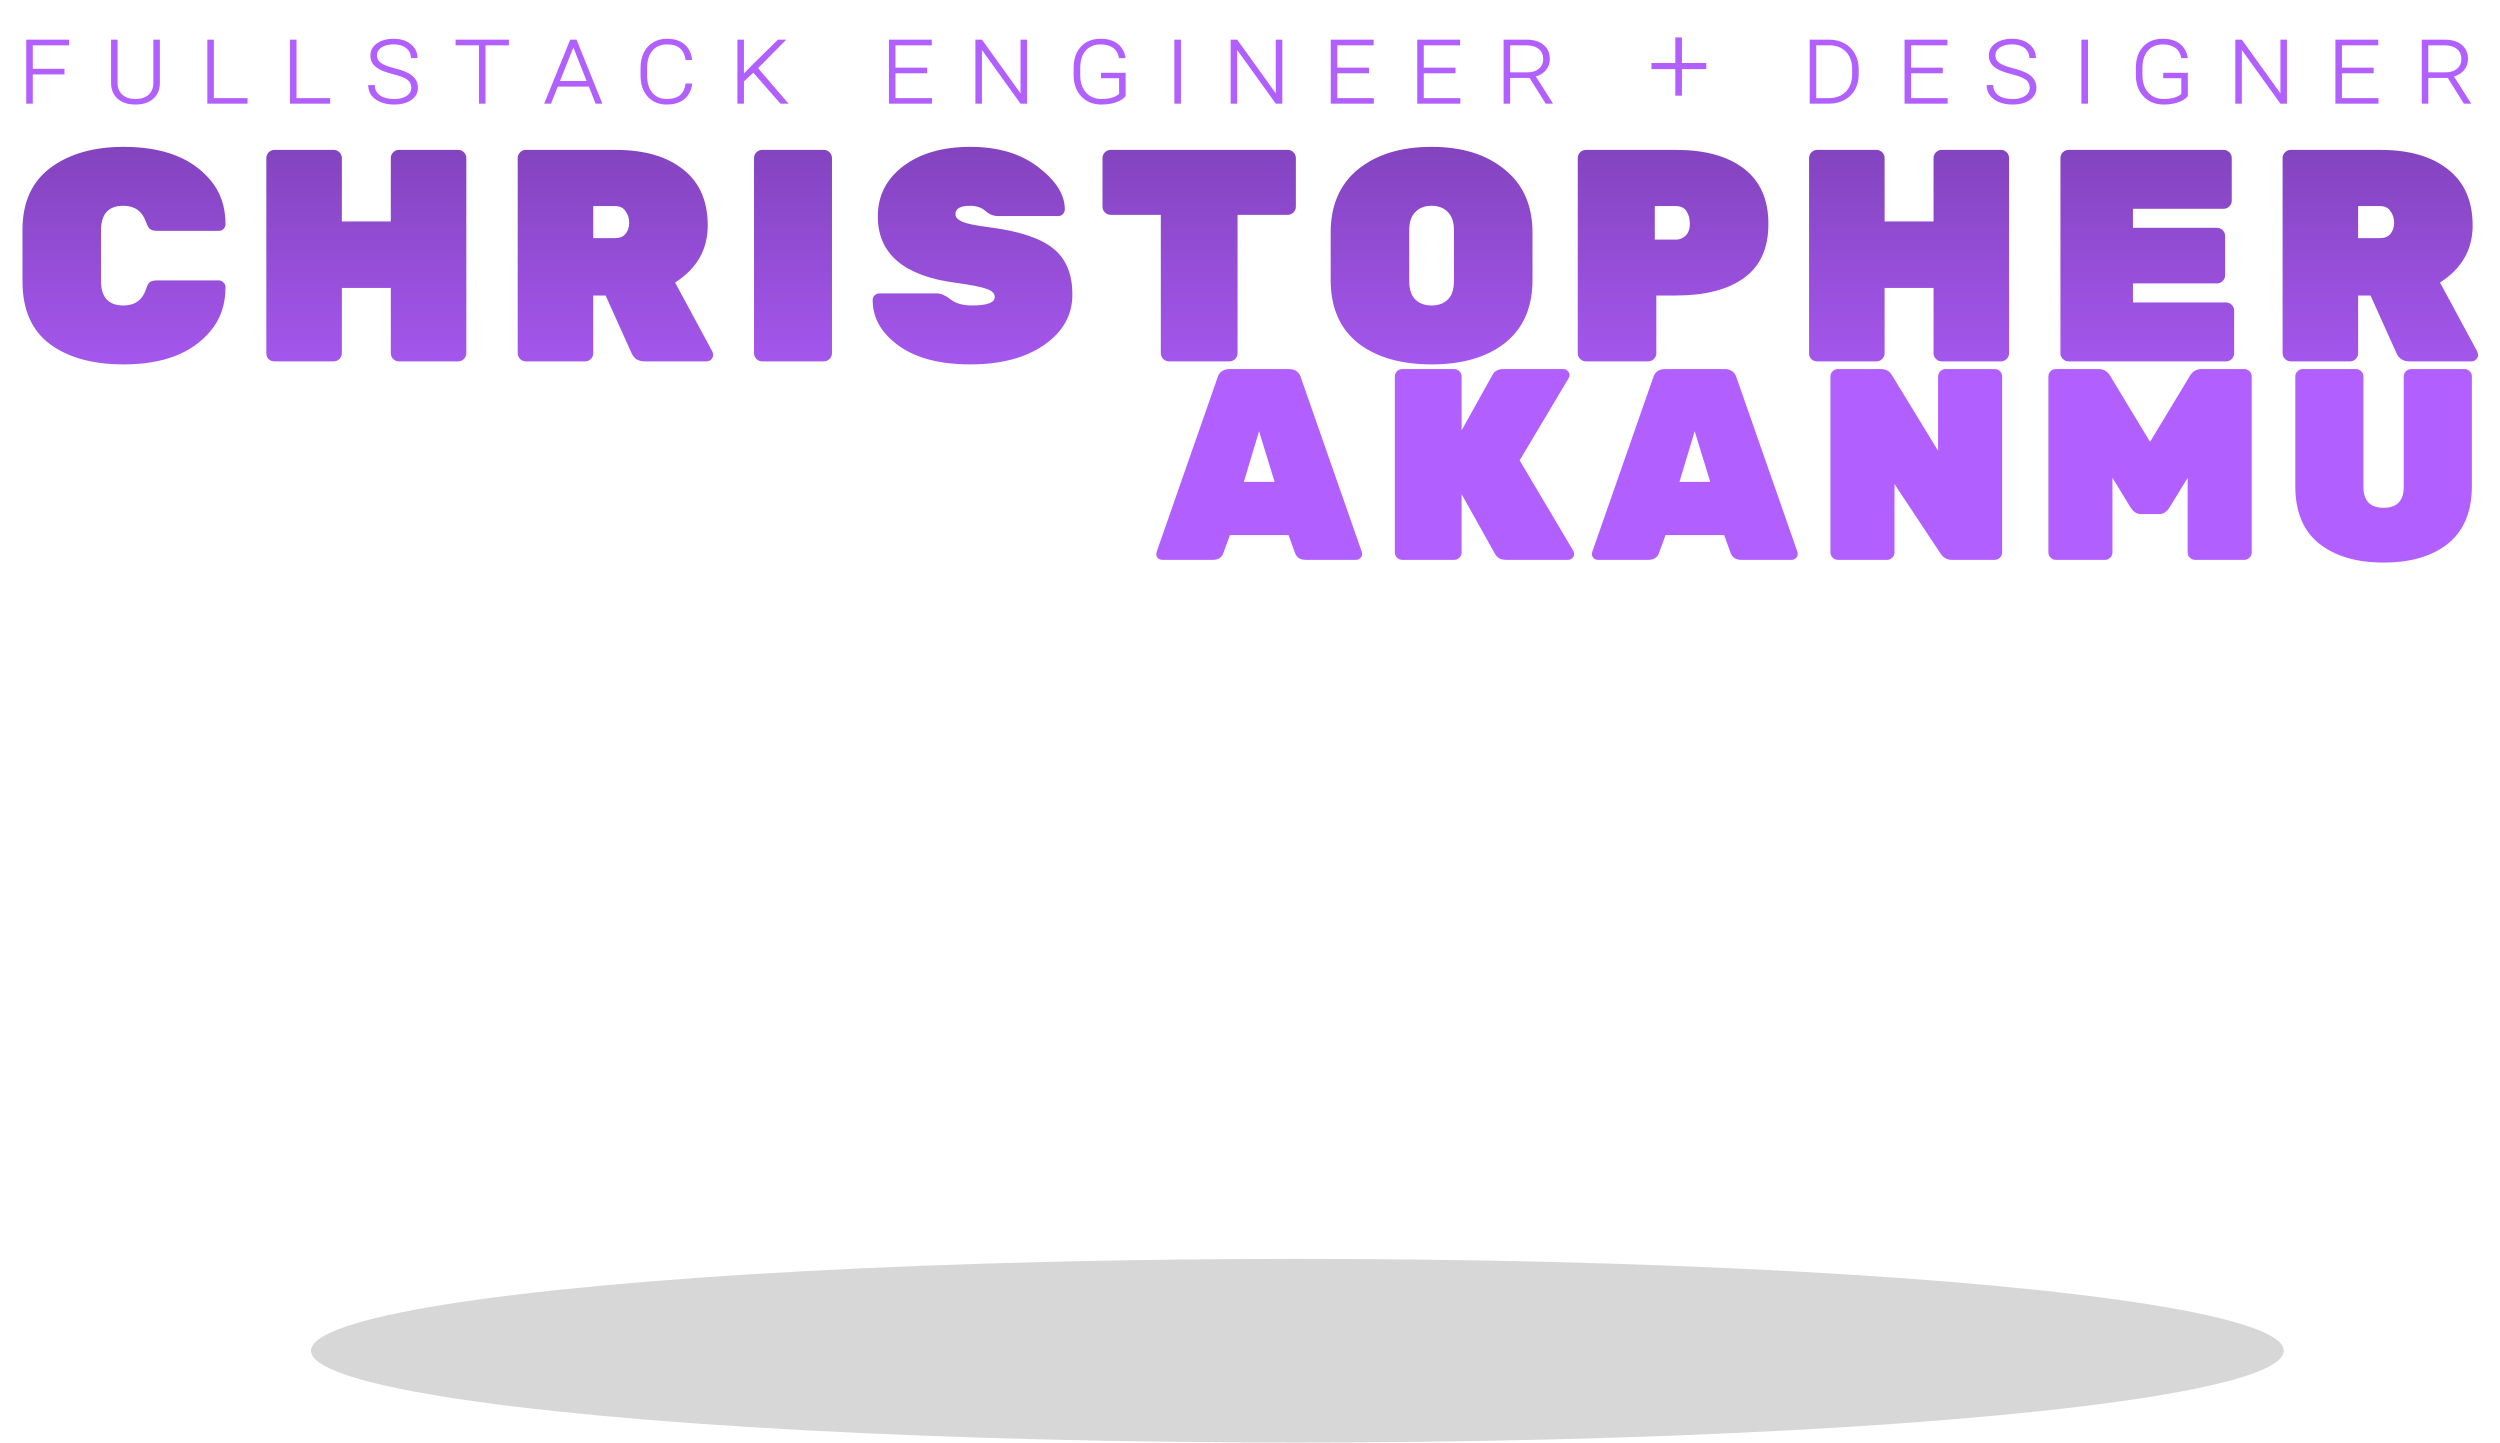 <svg width="844" height="487" viewBox="0 0 844 487" fill="none" xmlns="http://www.w3.org/2000/svg">
<ellipse opacity="0.16" cx="438" cy="456" rx="333" ry="31" fill="black"/>
<path d="M415.128 124.6H435.092C437.3 124.6 438.68 125.612 439.232 127.636L459.748 186.332C459.809 186.516 459.84 186.823 459.84 187.252C459.84 187.62 459.625 188.019 459.196 188.448C458.828 188.816 458.368 189 457.816 189H440.796C438.956 189 437.76 188.233 437.208 186.7L435 180.628H415.22L413.012 186.7C412.46 188.233 411.264 189 409.424 189H392.404C391.852 189 391.361 188.816 390.932 188.448C390.564 188.019 390.38 187.62 390.38 187.252C390.38 186.823 390.411 186.516 390.472 186.332L410.988 127.636C411.54 125.612 412.92 124.6 415.128 124.6ZM419.912 162.688H430.308L425.064 145.576L419.912 162.688ZM531.154 185.964C531.338 186.271 531.43 186.669 531.43 187.16C531.43 187.589 531.216 188.019 530.786 188.448C530.418 188.816 529.958 189 529.406 189H508.43C506.652 189 505.394 188.295 504.658 186.884L493.434 166.828V186.516C493.434 187.191 493.189 187.773 492.698 188.264C492.208 188.755 491.625 189 490.95 189H473.378C472.704 189 472.121 188.755 471.63 188.264C471.14 187.773 470.894 187.191 470.894 186.516V127.084C470.894 126.409 471.14 125.827 471.63 125.336C472.121 124.845 472.704 124.6 473.378 124.6H490.95C491.625 124.6 492.208 124.845 492.698 125.336C493.189 125.827 493.434 126.409 493.434 127.084V145.3L503.83 126.624C504.505 125.275 505.732 124.6 507.51 124.6H527.842C528.394 124.6 528.854 124.815 529.222 125.244C529.652 125.612 529.866 126.041 529.866 126.532C529.866 126.961 529.774 127.329 529.59 127.636L513.03 155.42L531.154 185.964ZM562.195 124.6H582.159C584.367 124.6 585.747 125.612 586.299 127.636L606.815 186.332C606.876 186.516 606.907 186.823 606.907 187.252C606.907 187.62 606.692 188.019 606.263 188.448C605.895 188.816 605.435 189 604.883 189H587.863C586.023 189 584.827 188.233 584.275 186.7L582.067 180.628H562.287L560.079 186.7C559.527 188.233 558.331 189 556.491 189H539.471C538.919 189 538.428 188.816 537.999 188.448C537.631 188.019 537.447 187.62 537.447 187.252C537.447 186.823 537.478 186.516 537.539 186.332L558.055 127.636C558.607 125.612 559.987 124.6 562.195 124.6ZM566.979 162.688H577.375L572.131 145.576L566.979 162.688ZM656.785 124.6H673.437C674.112 124.6 674.695 124.845 675.185 125.336C675.676 125.827 675.921 126.409 675.921 127.084V186.516C675.921 187.191 675.676 187.773 675.185 188.264C674.695 188.755 674.112 189 673.437 189H658.901C657.307 189 656.049 188.295 655.129 186.884L639.581 163.424V186.516C639.581 187.191 639.336 187.773 638.845 188.264C638.355 188.755 637.772 189 637.097 189H620.445C619.771 189 619.188 188.755 618.697 188.264C618.207 187.773 617.961 187.191 617.961 186.516V127.084C617.961 126.409 618.207 125.827 618.697 125.336C619.188 124.845 619.771 124.6 620.445 124.6H634.981C636.699 124.6 637.956 125.305 638.753 126.716L654.301 152.2V127.084C654.301 126.409 654.547 125.827 655.037 125.336C655.528 124.845 656.111 124.6 656.785 124.6ZM743.152 124.6H757.688C758.363 124.6 758.945 124.845 759.436 125.336C759.927 125.827 760.172 126.409 760.172 127.084V186.516C760.172 187.191 759.927 187.773 759.436 188.264C758.945 188.755 758.363 189 757.688 189H741.036C740.361 189 739.779 188.755 739.288 188.264C738.797 187.773 738.552 187.191 738.552 186.516V161.308L732.48 171.244C731.499 172.777 730.364 173.544 729.076 173.544H722.636C721.348 173.544 720.213 172.777 719.232 171.244L713.16 161.308V186.516C713.16 187.191 712.915 187.773 712.424 188.264C711.933 188.755 711.351 189 710.676 189H694.024C693.349 189 692.767 188.755 692.276 188.264C691.785 187.773 691.54 187.191 691.54 186.516V127.084C691.54 126.409 691.785 125.827 692.276 125.336C692.767 124.845 693.349 124.6 694.024 124.6H708.56C710.277 124.6 711.596 125.428 712.516 127.084L725.856 149.164L739.196 127.084C740.116 125.428 741.435 124.6 743.152 124.6ZM813.99 124.6H832.022C832.696 124.6 833.279 124.845 833.77 125.336C834.26 125.827 834.506 126.409 834.506 127.084V164.068C834.506 172.655 831.838 179.125 826.502 183.48C821.166 187.773 813.898 189.92 804.698 189.92C795.559 189.92 788.291 187.773 782.894 183.48C777.558 179.187 774.89 172.716 774.89 164.068V127.084C774.89 126.409 775.135 125.827 775.626 125.336C776.116 124.845 776.699 124.6 777.374 124.6H795.406C796.08 124.6 796.663 124.845 797.154 125.336C797.644 125.827 797.89 126.409 797.89 127.084V164.344C797.89 169.067 800.159 171.428 804.698 171.428C809.236 171.428 811.506 169.067 811.506 164.344V127.084C811.506 126.409 811.751 125.827 812.242 125.336C812.732 124.845 813.315 124.6 813.99 124.6Z" fill="#B25FFF"/>
<g filter="url(#filter0_d)">
<path d="M34.11 72.732V89.868C34.11 95.376 36.626 98.13 41.658 98.13C45.534 98.13 48.084 96.294 49.308 92.622C49.648 91.466 50.056 90.684 50.532 90.276C51.076 89.868 51.926 89.664 53.082 89.664H73.89C74.502 89.664 75.012 89.902 75.42 90.378C75.896 90.786 76.134 91.296 76.134 91.908C76.134 97.824 74.434 102.788 71.034 106.8C64.778 114.28 55.02 118.02 41.76 118.02C31.356 118.02 23.06 115.742 16.872 111.186C10.684 106.562 7.59 99.49 7.59 89.97V72.63C7.59 63.314 10.752 56.31 17.076 51.618C23.4 46.926 31.628 44.58 41.76 44.58C55.02 44.58 64.778 48.32 71.034 55.8C74.434 59.812 76.134 64.776 76.134 70.692C76.134 71.304 75.896 71.848 75.42 72.324C75.012 72.732 74.502 72.936 73.89 72.936H53.082C51.994 72.936 51.178 72.732 50.634 72.324C50.158 71.916 49.716 71.134 49.308 69.978C48.016 66.306 45.466 64.47 41.658 64.47C36.626 64.47 34.11 67.224 34.11 72.732ZM134.689 45.6H154.681C155.429 45.6 156.075 45.872 156.619 46.416C157.163 46.96 157.435 47.606 157.435 48.354V114.246C157.435 114.994 157.163 115.64 156.619 116.184C156.075 116.728 155.429 117 154.681 117H134.689C133.941 117 133.295 116.728 132.751 116.184C132.207 115.64 131.935 114.994 131.935 114.246V92.214H115.411V114.246C115.411 114.994 115.139 115.64 114.595 116.184C114.051 116.728 113.405 117 112.657 117H92.665C91.917 117 91.271 116.762 90.727 116.286C90.183 115.742 89.911 115.062 89.911 114.246V48.354C89.911 47.606 90.183 46.96 90.727 46.416C91.271 45.872 91.917 45.6 92.665 45.6H112.657C113.405 45.6 114.051 45.872 114.595 46.416C115.139 46.96 115.411 47.606 115.411 48.354V69.774H131.935V48.354C131.935 47.606 132.207 46.96 132.751 46.416C133.295 45.872 133.941 45.6 134.689 45.6ZM240.462 113.634C240.666 114.042 240.768 114.484 240.768 114.96C240.768 115.436 240.53 115.912 240.054 116.388C239.646 116.796 239.136 117 238.524 117H217.614C215.506 117 214.044 116.082 213.228 114.246L204.456 94.764H200.274V114.246C200.274 114.994 200.002 115.64 199.458 116.184C198.914 116.728 198.268 117 197.52 117H177.528C176.78 117 176.134 116.728 175.59 116.184C175.046 115.64 174.774 114.994 174.774 114.246V48.354C174.774 47.606 175.046 46.96 175.59 46.416C176.134 45.872 176.78 45.6 177.528 45.6H207.72C217.512 45.6 225.162 47.81 230.67 52.23C236.178 56.582 238.932 62.872 238.932 71.1C238.932 79.26 235.26 85.686 227.916 90.378L240.462 113.634ZM200.274 64.572V75.384H207.72C209.216 75.384 210.372 74.908 211.188 73.956C212.004 72.936 212.412 71.678 212.412 70.182C212.412 68.686 212.004 67.394 211.188 66.306C210.44 65.15 209.284 64.572 207.72 64.572H200.274ZM278.12 117H257.312C256.564 117 255.918 116.728 255.374 116.184C254.83 115.64 254.558 114.994 254.558 114.246V48.354C254.558 47.606 254.83 46.96 255.374 46.416C255.918 45.872 256.564 45.6 257.312 45.6H278.12C278.868 45.6 279.514 45.872 280.058 46.416C280.602 46.96 280.874 47.606 280.874 48.354V114.246C280.874 114.994 280.602 115.64 280.058 116.184C279.514 116.728 278.868 117 278.12 117ZM296.346 68.04C296.346 61.104 299.202 55.46 304.914 51.108C310.694 46.756 318.242 44.58 327.558 44.58C336.942 44.58 344.592 46.858 350.508 51.414C356.492 55.97 359.484 60.73 359.484 65.694C359.484 66.306 359.246 66.85 358.77 67.326C358.362 67.734 357.886 67.938 357.342 67.938H336.942C335.378 67.938 333.95 67.36 332.658 66.204C331.366 65.048 329.632 64.47 327.456 64.47C324.192 64.47 322.56 65.422 322.56 67.326C322.56 68.346 323.342 69.196 324.906 69.876C326.538 70.556 329.53 71.168 333.882 71.712C344.014 73.004 351.222 75.384 355.506 78.852C359.858 82.252 362.034 87.454 362.034 94.458C362.034 101.394 358.838 107.072 352.446 111.492C346.122 115.844 337.826 118.02 327.558 118.02C317.29 118.02 309.232 115.912 303.384 111.696C297.536 107.48 294.612 102.346 294.612 96.294C294.612 95.682 294.816 95.172 295.224 94.764C295.7 94.288 296.244 94.05 296.856 94.05H316.236C317.664 94.05 319.228 94.73 320.928 96.09C322.696 97.45 325.11 98.13 328.17 98.13C333.27 98.13 335.82 97.178 335.82 95.274C335.82 94.05 334.902 93.132 333.066 92.52C331.23 91.84 327.762 91.16 322.662 90.48C305.118 88.168 296.346 80.688 296.346 68.04ZM374.958 45.6H434.73C435.478 45.6 436.124 45.872 436.668 46.416C437.212 46.96 437.484 47.606 437.484 48.354V64.776C437.484 65.524 437.212 66.17 436.668 66.714C436.124 67.258 435.478 67.53 434.73 67.53H417.798V114.246C417.798 114.994 417.526 115.64 416.982 116.184C416.438 116.728 415.792 117 415.044 117H394.644C393.896 117 393.25 116.728 392.706 116.184C392.162 115.64 391.89 114.994 391.89 114.246V67.53H374.958C374.21 67.53 373.564 67.258 373.02 66.714C372.476 66.17 372.204 65.524 372.204 64.776V48.354C372.204 47.606 372.476 46.96 373.02 46.416C373.564 45.872 374.21 45.6 374.958 45.6ZM458.516 52.128C464.772 47.096 473.034 44.58 483.302 44.58C493.57 44.58 501.798 47.13 507.986 52.23C514.242 57.262 517.37 64.368 517.37 73.548V89.46C517.37 98.776 514.276 105.882 508.088 110.778C501.968 115.606 493.706 118.02 483.302 118.02C472.898 118.02 464.602 115.606 458.414 110.778C452.294 105.882 449.234 98.776 449.234 89.46V73.548C449.234 64.3 452.328 57.16 458.516 52.128ZM477.794 96.09C479.154 97.45 480.99 98.13 483.302 98.13C485.614 98.13 487.45 97.45 488.81 96.09C490.17 94.73 490.85 92.656 490.85 89.868V72.732C490.85 70.012 490.17 67.972 488.81 66.612C487.45 65.184 485.614 64.47 483.302 64.47C480.99 64.47 479.154 65.184 477.794 66.612C476.434 67.972 475.754 70.012 475.754 72.732V89.868C475.754 92.656 476.434 94.73 477.794 96.09ZM535.405 45.6H565.801C575.593 45.6 583.243 47.708 588.751 51.924C594.259 56.14 597.013 62.362 597.013 70.59C597.013 78.818 594.259 84.904 588.751 88.848C583.311 92.792 575.661 94.764 565.801 94.764H559.171V114.246C559.171 114.994 558.899 115.64 558.355 116.184C557.811 116.728 557.165 117 556.417 117H535.405C534.657 117 534.011 116.728 533.467 116.184C532.923 115.64 532.651 114.994 532.651 114.246V48.354C532.651 47.606 532.923 46.96 533.467 46.416C534.011 45.872 534.657 45.6 535.405 45.6ZM558.661 64.572V75.894H565.801C567.025 75.894 568.113 75.452 569.065 74.568C570.017 73.616 570.493 72.29 570.493 70.59C570.493 68.89 570.119 67.462 569.371 66.306C568.623 65.15 567.433 64.572 565.801 64.572H558.661ZM655.519 45.6H675.511C676.259 45.6 676.905 45.872 677.449 46.416C677.993 46.96 678.265 47.606 678.265 48.354V114.246C678.265 114.994 677.993 115.64 677.449 116.184C676.905 116.728 676.259 117 675.511 117H655.519C654.771 117 654.125 116.728 653.581 116.184C653.037 115.64 652.765 114.994 652.765 114.246V92.214H636.241V114.246C636.241 114.994 635.969 115.64 635.425 116.184C634.881 116.728 634.235 117 633.487 117H613.495C612.747 117 612.101 116.762 611.557 116.286C611.013 115.742 610.741 115.062 610.741 114.246V48.354C610.741 47.606 611.013 46.96 611.557 46.416C612.101 45.872 612.747 45.6 613.495 45.6H633.487C634.235 45.6 634.881 45.872 635.425 46.416C635.969 46.96 636.241 47.606 636.241 48.354V69.774H652.765V48.354C652.765 47.606 653.037 46.96 653.581 46.416C654.125 45.872 654.771 45.6 655.519 45.6ZM720.084 97.11H751.5C752.248 97.11 752.894 97.382 753.438 97.926C753.982 98.47 754.254 99.116 754.254 99.864V114.246C754.254 114.994 753.982 115.64 753.438 116.184C752.894 116.728 752.248 117 751.5 117H698.358C697.61 117 696.964 116.728 696.42 116.184C695.876 115.64 695.604 114.994 695.604 114.246V48.354C695.604 47.606 695.876 46.96 696.42 46.416C696.964 45.872 697.61 45.6 698.358 45.6H750.684C751.432 45.6 752.078 45.872 752.622 46.416C753.166 46.96 753.438 47.606 753.438 48.354V62.736C753.438 63.484 753.166 64.13 752.622 64.674C752.078 65.218 751.432 65.49 750.684 65.49H720.084V71.916H748.44C749.188 71.916 749.834 72.188 750.378 72.732C750.922 73.276 751.194 73.922 751.194 74.67V87.93C751.194 88.678 750.922 89.324 750.378 89.868C749.834 90.412 749.188 90.684 748.44 90.684H720.084V97.11ZM836.294 113.634C836.498 114.042 836.6 114.484 836.6 114.96C836.6 115.436 836.362 115.912 835.886 116.388C835.478 116.796 834.968 117 834.356 117H813.446C811.338 117 809.876 116.082 809.06 114.246L800.288 94.764H796.106V114.246C796.106 114.994 795.834 115.64 795.29 116.184C794.746 116.728 794.1 117 793.352 117H773.36C772.612 117 771.966 116.728 771.422 116.184C770.878 115.64 770.606 114.994 770.606 114.246V48.354C770.606 47.606 770.878 46.96 771.422 46.416C771.966 45.872 772.612 45.6 773.36 45.6H803.552C813.344 45.6 820.994 47.81 826.502 52.23C832.01 56.582 834.764 62.872 834.764 71.1C834.764 79.26 831.092 85.686 823.748 90.378L836.294 113.634ZM796.106 64.572V75.384H803.552C805.048 75.384 806.204 74.908 807.02 73.956C807.836 72.936 808.244 71.678 808.244 70.182C808.244 68.686 807.836 67.394 807.02 66.306C806.272 65.15 805.116 64.572 803.552 64.572H796.106Z" fill="url(#paint0_linear)"/>
</g>
<path d="M21.771 25.11H11.065V35H8.857V13.384H23.33V15.295H11.065V23.218H21.771V25.11ZM53.972 13.384V27.968C53.972 30.219 53.23 32.007 51.745 33.33C50.261 34.641 48.257 35.297 45.734 35.297C43.223 35.297 41.231 34.66 39.759 33.386C38.287 32.099 37.533 30.343 37.495 28.116V13.384H39.685V27.968C39.685 29.675 40.223 31.011 41.299 31.976C42.388 32.94 43.866 33.423 45.734 33.423C47.589 33.423 49.055 32.953 50.131 32.013C51.207 31.06 51.752 29.73 51.764 28.023V13.384H53.972ZM72.201 33.126H83.556V35H69.993V13.384H72.201V33.126ZM100.097 33.126H111.452V35H97.889V13.384H100.097V33.126ZM138.847 29.638C138.847 28.537 138.439 27.652 137.622 26.984C136.806 26.316 135.285 25.704 133.058 25.148C130.844 24.578 129.211 24.009 128.16 23.44C127.108 22.871 126.323 22.21 125.803 21.455C125.296 20.688 125.042 19.785 125.042 18.746C125.042 17.076 125.772 15.716 127.232 14.664C128.692 13.613 130.59 13.087 132.928 13.087C135.278 13.087 137.202 13.699 138.699 14.924C140.195 16.136 140.944 17.695 140.944 19.6H138.717C138.717 18.202 138.185 17.082 137.122 16.241C136.058 15.4 134.654 14.979 132.91 14.979C131.19 14.979 129.817 15.326 128.79 16.019C127.764 16.711 127.25 17.614 127.25 18.727C127.25 19.754 127.702 20.595 128.605 21.251C129.508 21.894 131.005 22.482 133.095 23.014C135.198 23.546 136.781 24.102 137.845 24.684C138.921 25.265 139.732 25.964 140.276 26.78C140.82 27.584 141.092 28.531 141.092 29.619C141.092 31.351 140.344 32.73 138.847 33.757C137.363 34.783 135.427 35.297 133.039 35.297C131.407 35.297 129.922 35.037 128.586 34.518C127.25 33.986 126.199 33.231 125.432 32.254C124.678 31.264 124.3 30.089 124.3 28.729H126.527C126.527 30.201 127.108 31.357 128.271 32.198C129.446 33.027 131.036 33.441 133.039 33.441C134.796 33.441 136.2 33.095 137.251 32.402C138.315 31.697 138.847 30.776 138.847 29.638ZM171.808 15.295H163.904V35H161.696V15.295H153.81V13.384H171.808V15.295ZM198.795 29.23H188.312L186.011 35H183.71L192.505 13.384H194.639L203.36 35H201.077L198.795 29.23ZM189.054 27.337H198.034L193.563 16.037L189.054 27.337ZM233.686 28.19C233.426 30.479 232.542 32.235 231.033 33.46C229.536 34.685 227.544 35.297 225.058 35.297C222.436 35.297 220.308 34.412 218.675 32.644C217.055 30.875 216.245 28.438 216.245 25.333V22.958C216.245 21.004 216.61 19.278 217.339 17.781C218.082 16.272 219.127 15.116 220.475 14.312C221.823 13.495 223.388 13.087 225.169 13.087C227.643 13.087 229.616 13.712 231.088 14.961C232.56 16.198 233.426 17.961 233.686 20.249H231.459C231.237 18.567 230.625 17.274 229.623 16.371C228.621 15.456 227.136 14.998 225.169 14.998C223.091 14.998 221.452 15.703 220.252 17.113C219.053 18.523 218.453 20.49 218.453 23.014V25.463C218.453 27.924 219.04 29.866 220.215 31.289C221.403 32.712 223.017 33.423 225.058 33.423C227.05 33.423 228.553 32.99 229.567 32.124C230.594 31.258 231.224 29.947 231.459 28.19H233.686ZM254.327 24.535L251.154 27.485V35H248.946V13.384H251.154V24.795L254.234 21.659L262.64 13.384H265.441L255.923 23.014L266.221 35H263.474L254.327 24.535ZM313.013 24.739H302.307V33.126H314.646V35H300.099V13.384H314.572V15.295H302.307V22.847H313.013V24.739ZM346.735 35H344.527L331.502 16.872V35H329.294V13.384H331.502L344.527 31.512V13.384H346.735V35ZM380.012 32.421C379.53 33.064 378.806 33.621 377.841 34.091C376.171 34.895 374.18 35.297 371.867 35.297C369.059 35.297 366.789 34.388 365.057 32.569C363.325 30.751 362.459 28.314 362.459 25.259V22.921C362.459 19.927 363.276 17.54 364.909 15.759C366.541 13.977 368.749 13.087 371.533 13.087C373.957 13.087 375.893 13.656 377.34 14.794C378.8 15.932 379.684 17.54 379.993 19.618H377.785C377.513 18.072 376.839 16.915 375.763 16.148C374.687 15.382 373.283 14.998 371.551 14.998C369.423 14.998 367.747 15.697 366.523 17.095C365.298 18.492 364.686 20.441 364.686 22.939V25.352C364.686 27.801 365.335 29.761 366.634 31.233C367.933 32.693 369.683 33.423 371.885 33.423C373.159 33.423 374.322 33.274 375.373 32.977C376.437 32.668 377.247 32.235 377.804 31.679V26.391H371.7V24.572H380.012V32.421ZM398.686 35H396.46V13.384H398.686V35ZM432.909 35H430.701L417.676 16.872V35H415.468V13.384H417.676L430.701 31.512V13.384H432.909V35ZM462.178 24.739H451.472V33.126H463.811V35H449.264V13.384H463.737V15.295H451.472V22.847H462.178V24.739ZM491.373 24.739H480.667V33.126H493.006V35H478.459V13.384H492.931V15.295H480.667V22.847H491.373V24.739ZM516.393 26.316H509.824V35H507.616V13.384H515.279C517.766 13.384 519.708 13.965 521.106 15.128C522.516 16.291 523.221 17.886 523.221 19.915C523.221 21.338 522.788 22.581 521.922 23.645C521.056 24.696 519.912 25.42 518.489 25.815L524.204 34.815V35H521.829L516.393 26.316ZM509.824 24.424H515.688C517.296 24.424 518.582 24.009 519.547 23.181C520.512 22.352 520.994 21.282 520.994 19.971C520.994 18.523 520.493 17.385 519.491 16.557C518.502 15.728 517.116 15.307 515.335 15.295H509.824V24.424ZM567.824 21.27H576.044V23.348H567.824V32.291H565.579V23.348H557.526V21.27H565.579V12.623H567.824V21.27ZM610.961 35V13.384H617.53C619.435 13.384 621.142 13.792 622.651 14.608C624.16 15.425 625.335 16.581 626.176 18.078C627.03 19.562 627.469 21.239 627.494 23.106V25.129C627.494 27.046 627.079 28.753 626.251 30.25C625.434 31.734 624.265 32.891 622.744 33.72C621.235 34.548 619.509 34.975 617.567 35H610.961ZM613.169 15.295V33.126H617.4C619.8 33.126 621.711 32.402 623.133 30.955C624.568 29.508 625.286 27.529 625.286 25.018V23.255C625.286 20.843 624.587 18.913 623.189 17.466C621.791 16.019 619.886 15.295 617.474 15.295H613.169ZM655.891 24.739H645.185V33.126H657.523V35H642.977V13.384H657.449V15.295H645.185V22.847H655.891V24.739ZM685.234 29.638C685.234 28.537 684.826 27.652 684.009 26.984C683.193 26.316 681.671 25.704 679.445 25.148C677.23 24.578 675.598 24.009 674.546 23.44C673.495 22.871 672.709 22.21 672.19 21.455C671.683 20.688 671.429 19.785 671.429 18.746C671.429 17.076 672.159 15.716 673.618 14.664C675.078 13.613 676.977 13.087 679.315 13.087C681.665 13.087 683.589 13.699 685.085 14.924C686.582 16.136 687.33 17.695 687.33 19.6H685.104C685.104 18.202 684.572 17.082 683.508 16.241C682.444 15.4 681.04 14.979 679.296 14.979C677.577 14.979 676.204 15.326 675.177 16.019C674.15 16.711 673.637 17.614 673.637 18.727C673.637 19.754 674.089 20.595 674.992 21.251C675.895 21.894 677.391 22.482 679.482 23.014C681.585 23.546 683.168 24.102 684.232 24.684C685.308 25.265 686.118 25.964 686.662 26.78C687.207 27.584 687.479 28.531 687.479 29.619C687.479 31.351 686.73 32.73 685.234 33.757C683.749 34.783 681.813 35.297 679.426 35.297C677.793 35.297 676.309 35.037 674.973 34.518C673.637 33.986 672.586 33.231 671.819 32.254C671.064 31.264 670.687 30.089 670.687 28.729H672.913C672.913 30.201 673.495 31.357 674.658 32.198C675.833 33.027 677.422 33.441 679.426 33.441C681.183 33.441 682.587 33.095 683.638 32.402C684.702 31.697 685.234 30.776 685.234 29.638ZM704.91 35H702.683V13.384H704.91V35ZM738.613 32.421C738.131 33.064 737.407 33.621 736.442 34.091C734.772 34.895 732.781 35.297 730.468 35.297C727.66 35.297 725.39 34.388 723.658 32.569C721.926 30.751 721.061 28.314 721.061 25.259V22.921C721.061 19.927 721.877 17.54 723.51 15.759C725.143 13.977 727.351 13.087 730.134 13.087C732.558 13.087 734.494 13.656 735.941 14.794C737.401 15.932 738.285 17.54 738.595 19.618H736.387C736.115 18.072 735.44 16.915 734.364 16.148C733.288 15.382 731.884 14.998 730.152 14.998C728.025 14.998 726.349 15.697 725.124 17.095C723.899 18.492 723.287 20.441 723.287 22.939V25.352C723.287 27.801 723.937 29.761 725.235 31.233C726.534 32.693 728.285 33.423 730.486 33.423C731.76 33.423 732.923 33.274 733.975 32.977C735.038 32.668 735.849 32.235 736.405 31.679V26.391H730.301V24.572H738.613V32.421ZM772.076 35H769.868L756.842 16.872V35H754.634V13.384H756.842L769.868 31.512V13.384H772.076V35ZM801.344 24.739H790.638V33.126H802.977V35H788.43V13.384H802.903V15.295H790.638V22.847H801.344V24.739ZM826.364 26.316H819.796V35H817.588V13.384H825.251C827.737 13.384 829.679 13.965 831.077 15.128C832.487 16.291 833.192 17.886 833.192 19.915C833.192 21.338 832.76 22.581 831.894 23.645C831.028 24.696 829.884 25.42 828.461 25.815L834.176 34.815V35H831.801L826.364 26.316ZM819.796 24.424H825.659C827.267 24.424 828.554 24.009 829.519 23.181C830.483 22.352 830.966 21.282 830.966 19.971C830.966 18.523 830.465 17.385 829.463 16.557C828.473 15.728 827.088 15.307 825.307 15.295H819.796V24.424Z" fill="#B25FFF"/>
<defs>
<filter id="filter0_d" x="0.59" y="42.58" width="843.01" height="87.44" filterUnits="userSpaceOnUse" color-interpolation-filters="sRGB">
<feFlood flood-opacity="0" result="BackgroundImageFix"/>
<feColorMatrix in="SourceAlpha" type="matrix" values="0 0 0 0 0 0 0 0 0 0 0 0 0 0 0 0 0 0 127 0"/>
<feOffset dy="5"/>
<feGaussianBlur stdDeviation="3.5"/>
<feColorMatrix type="matrix" values="0 0 0 0 0 0 0 0 0 0 0 0 0 0 0 0 0 0 0.2 0"/>
<feBlend mode="normal" in2="BackgroundImageFix" result="effect1_dropShadow"/>
<feBlend mode="normal" in="SourceGraphic" in2="effect1_dropShadow" result="shape"/>
</filter>
<linearGradient id="paint0_linear" x1="421.5" y1="22" x2="421.5" y2="148" gradientUnits="userSpaceOnUse">
<stop stop-color="#793DB0"/>
<stop offset="1" stop-color="#B25FFF"/>
</linearGradient>
</defs>
</svg>
